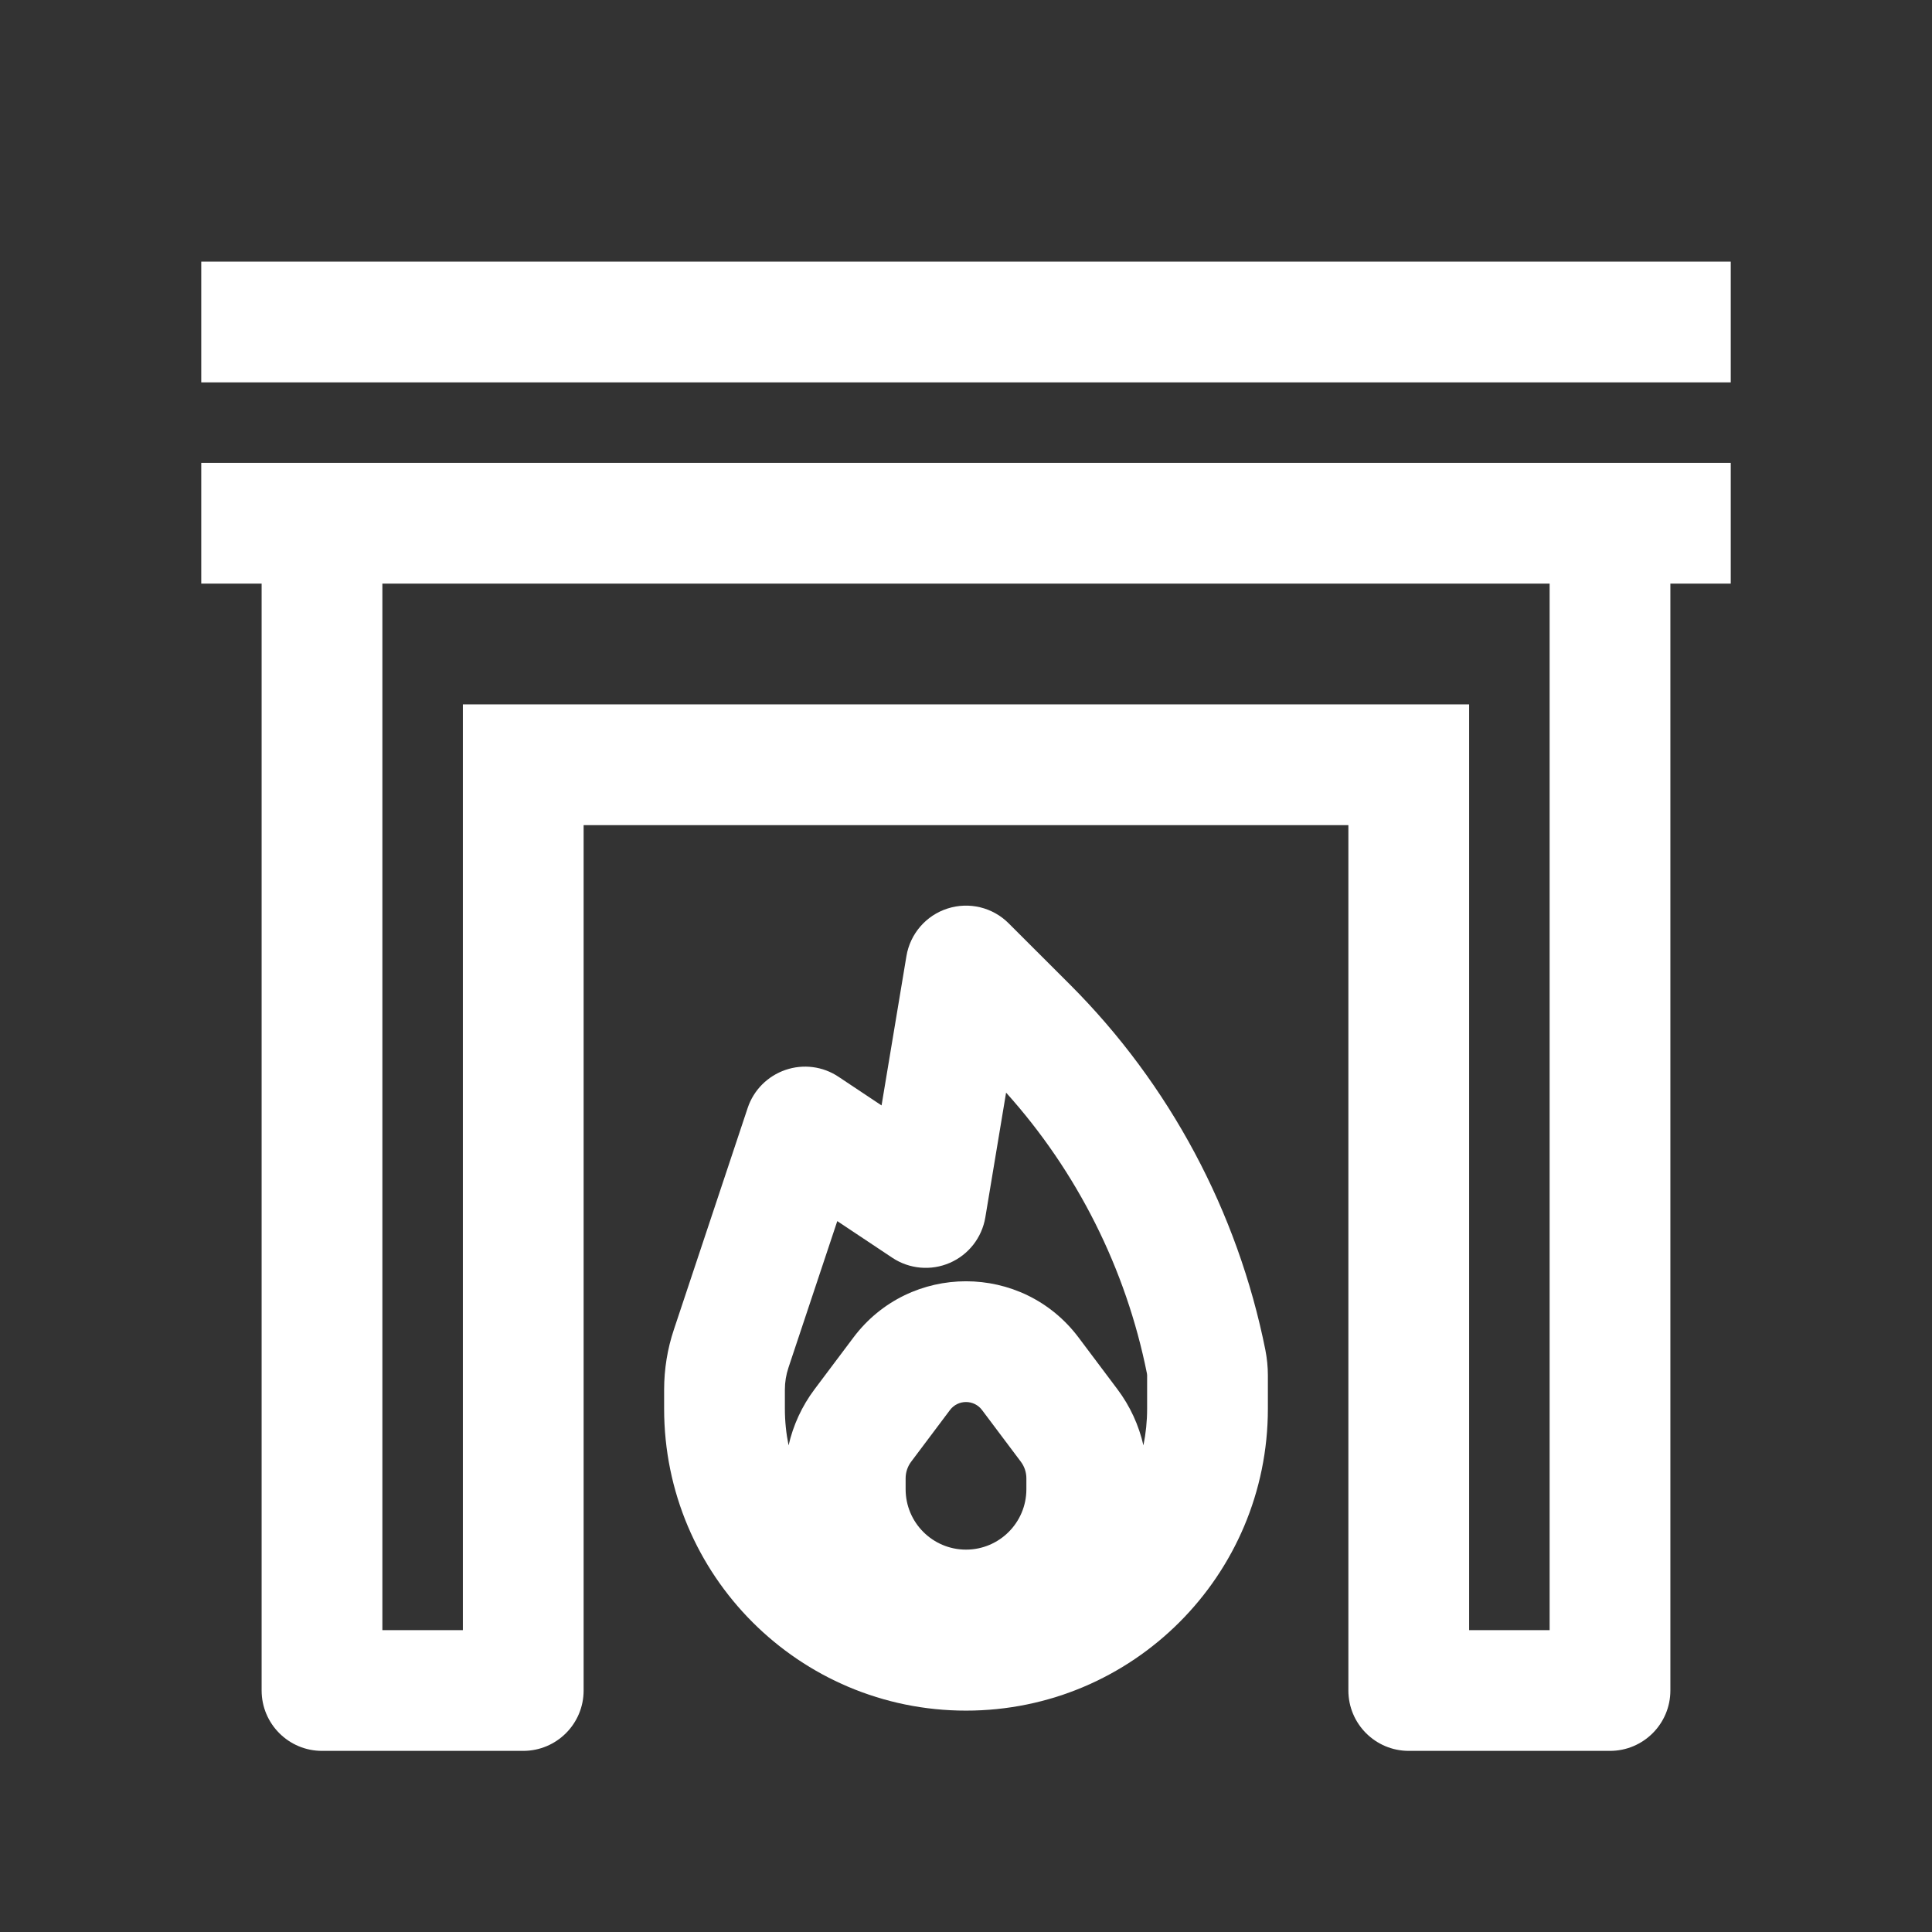 <svg width="24" height="24" viewBox="0 0 24 24" fill="none" xmlns="http://www.w3.org/2000/svg">
<rect x="0" y="0" width="24" height="24" fill="#333333" stroke="none"/>
<path d="M2.5 4.75H21.5V3.25H2.5V4.75Z" fill="white"/>
<path fill-rule="evenodd" clip-rule="evenodd" d="M2.5 7.25H3.25V21C3.25 21.414 3.586 21.75 4 21.75H6.5C6.914 21.75 7.25 21.414 7.25 21V10.25H16.75V21C16.75 21.414 17.086 21.75 17.5 21.75H20C20.414 21.75 20.75 21.414 20.75 21V7.25H21.5V5.75H2.5V7.25ZM4.75 20.25V7.25H19.25V20.25H18.25V8.75H5.75V20.25H4.75Z" fill="white"/>
<path fill-rule="evenodd" clip-rule="evenodd" d="M11.771 11.286C12.039 11.2 12.332 11.271 12.53 11.47L13.291 12.23C14.53 13.469 15.375 15.052 15.719 16.77C15.739 16.873 15.75 16.979 15.75 17.084V17.5C15.75 19.571 14.071 21.25 12 21.25C9.929 21.25 8.25 19.571 8.25 17.5V17.263C8.25 17.008 8.291 16.755 8.372 16.514L9.288 13.763C9.362 13.541 9.536 13.367 9.757 13.291C9.978 13.215 10.222 13.246 10.416 13.376L10.951 13.732L11.26 11.877C11.306 11.6 11.504 11.371 11.771 11.286ZM12.498 13.573L12.24 15.123C12.198 15.374 12.032 15.587 11.798 15.688C11.565 15.789 11.296 15.765 11.084 15.624L10.401 15.169L9.795 16.988C9.765 17.077 9.75 17.169 9.75 17.263V17.5C9.75 17.656 9.766 17.808 9.796 17.955C9.853 17.704 9.962 17.467 10.118 17.259L10.6 16.617C11.3 15.683 12.7 15.683 13.4 16.617L13.882 17.259C14.038 17.467 14.147 17.704 14.204 17.955C14.234 17.808 14.25 17.656 14.25 17.5V17.084C14.25 17.078 14.249 17.071 14.248 17.064C13.988 15.763 13.382 14.556 12.498 13.573ZM11.8 17.517C11.9 17.383 12.1 17.383 12.2 17.517L12.682 18.159C12.726 18.218 12.75 18.29 12.75 18.364V18.5C12.75 18.914 12.414 19.25 12 19.25C11.586 19.25 11.25 18.914 11.25 18.5V18.364C11.25 18.29 11.274 18.218 11.318 18.159L11.8 17.517Z" fill="white"/>
</svg>
